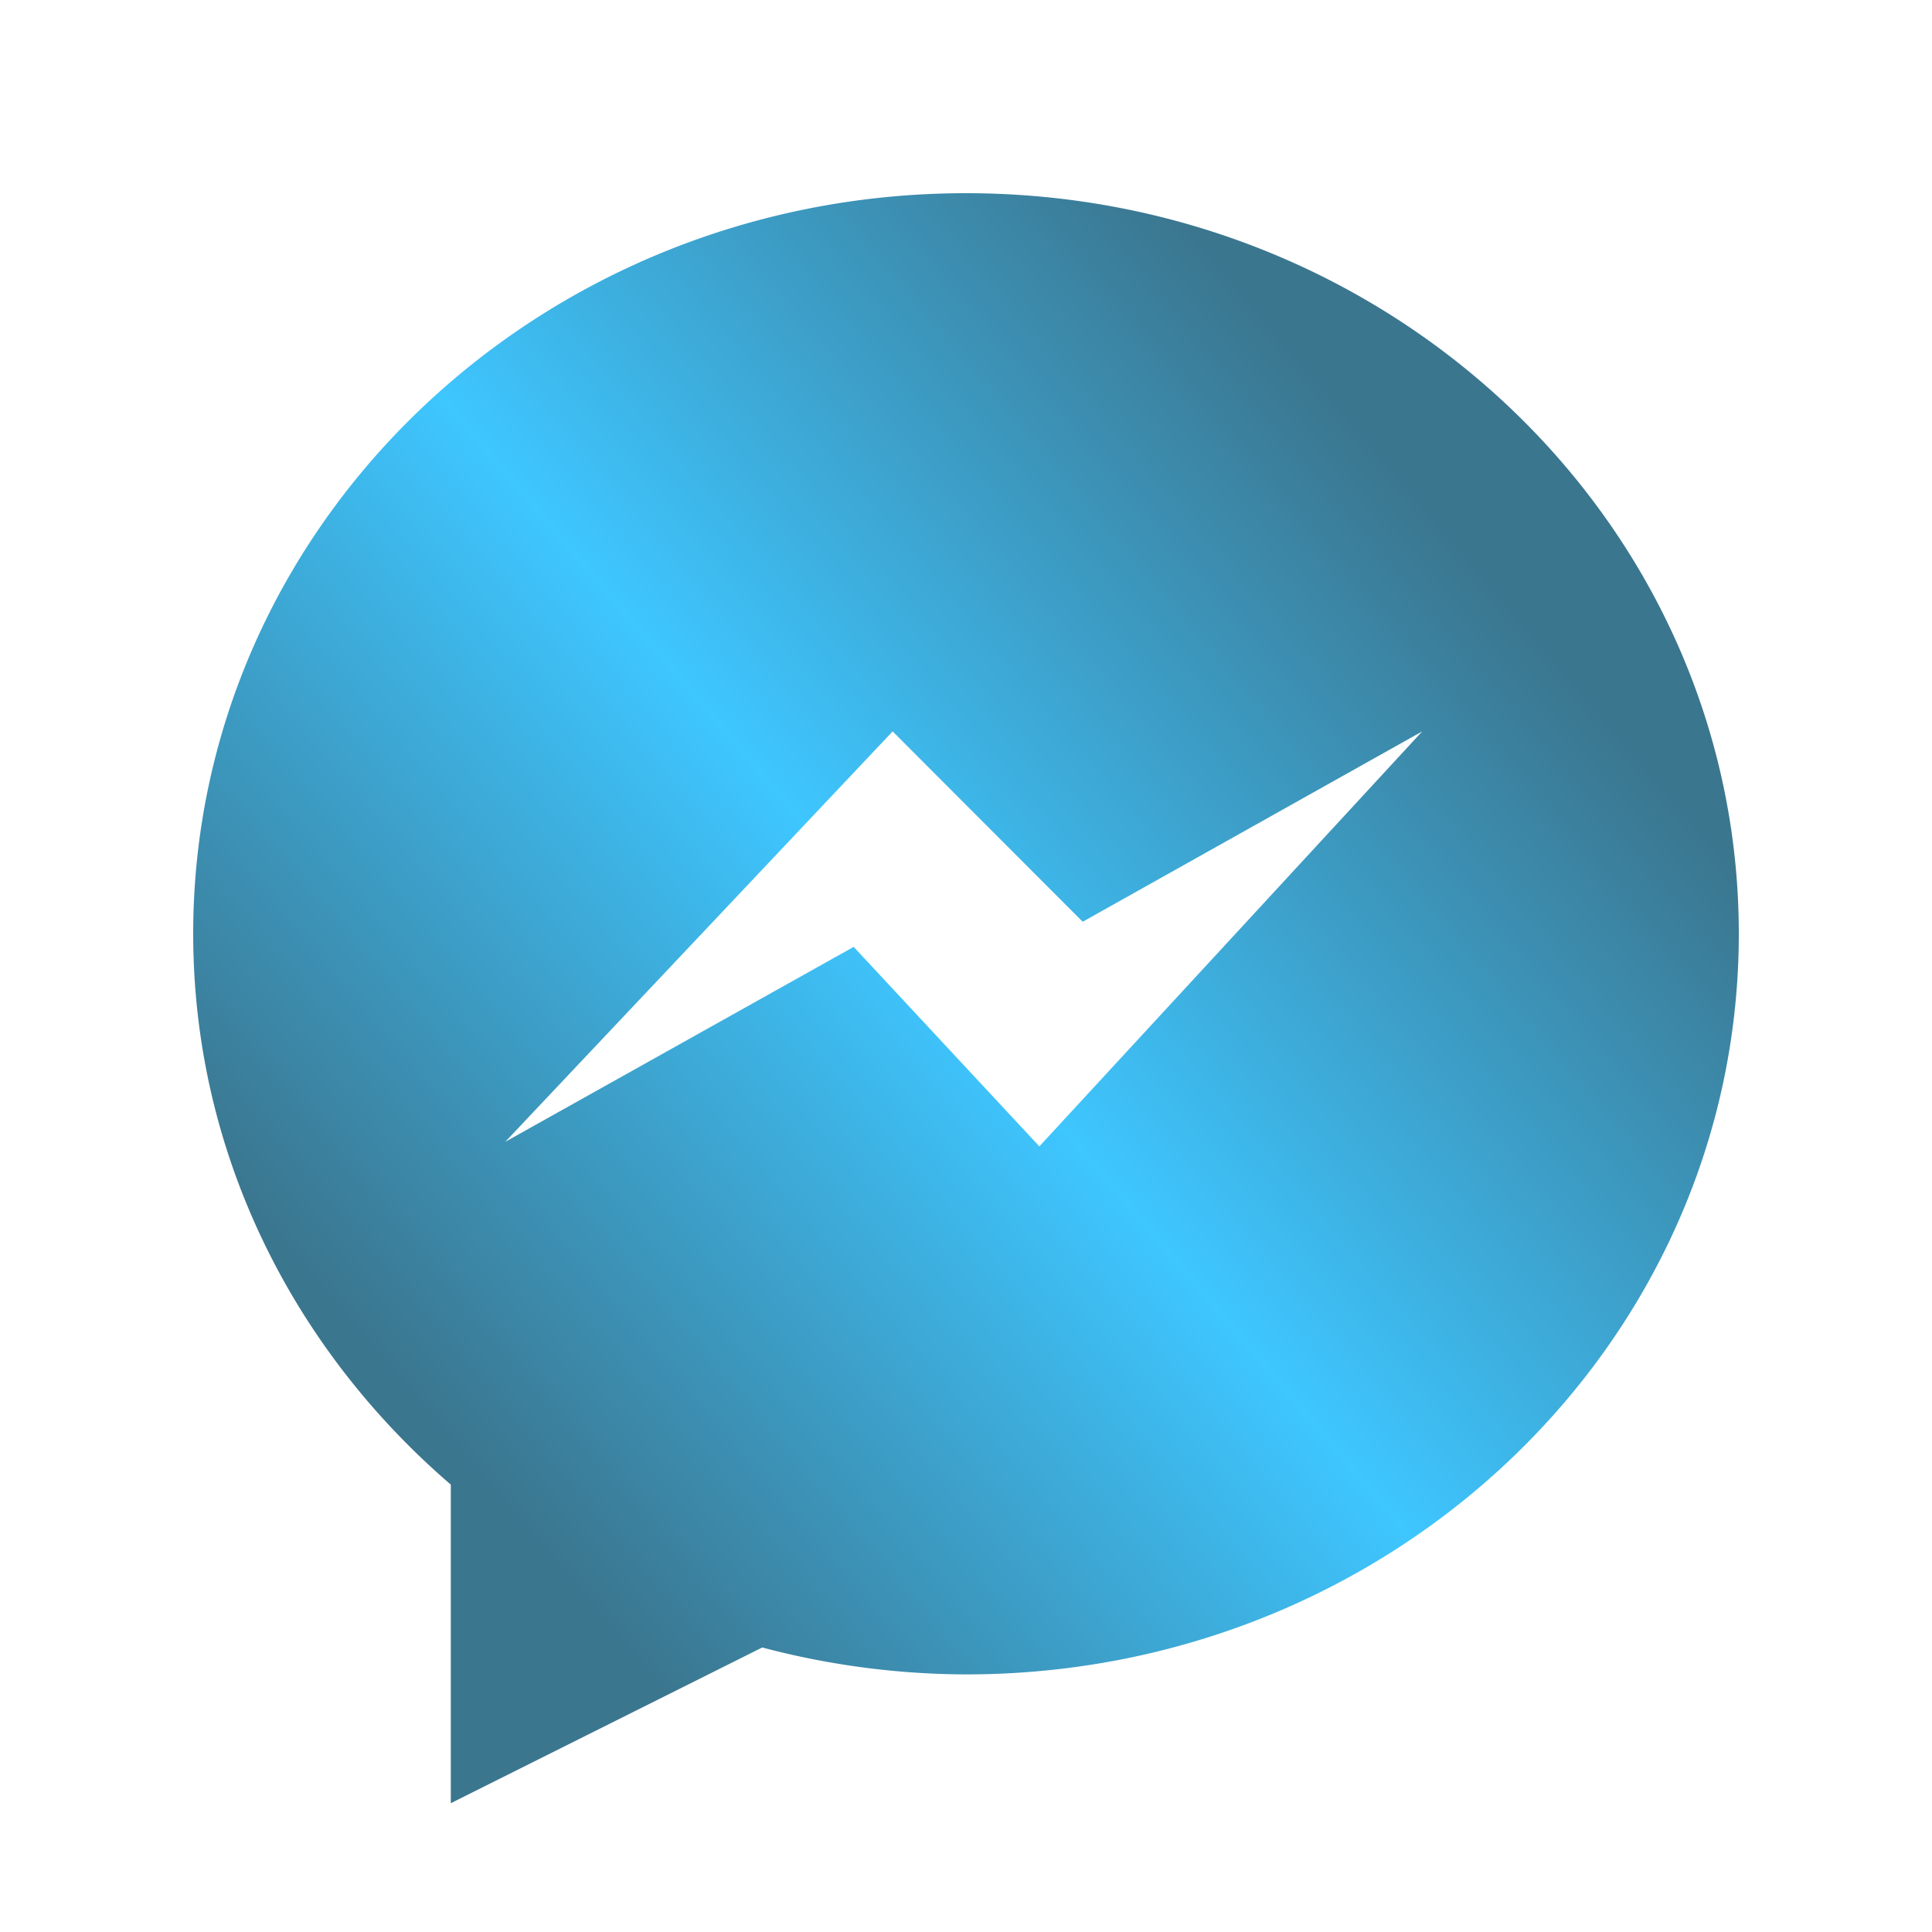 <svg width="30" height="30" fill="none" xmlns="http://www.w3.org/2000/svg"><path d="M15 3C8.373 3 3 8.149 3 14.5c0 3.401 1.55 6.447 4 8.553V28l4.836-2.418A12.48 12.48 0 0015 26c6.627 0 12-5.149 12-11.5S21.627 3 15 3zm-1.139 8.357l2.951 2.956 5.272-2.956-5.945 6.444-2.883-3.098-5.41 3.027 6.015-6.373z" fill="url(#paint0_linear_177_2242)"/><defs><linearGradient id="paint0_linear_177_2242" x1="30.077" y1="3" x2="2.022" y2="26.861" gradientUnits="userSpaceOnUse"><stop offset=".25" stop-color="#3B768F"/><stop offset=".536" stop-color="#3EC6FF"/><stop offset=".818" stop-color="#3B768F"/></linearGradient></defs></svg>